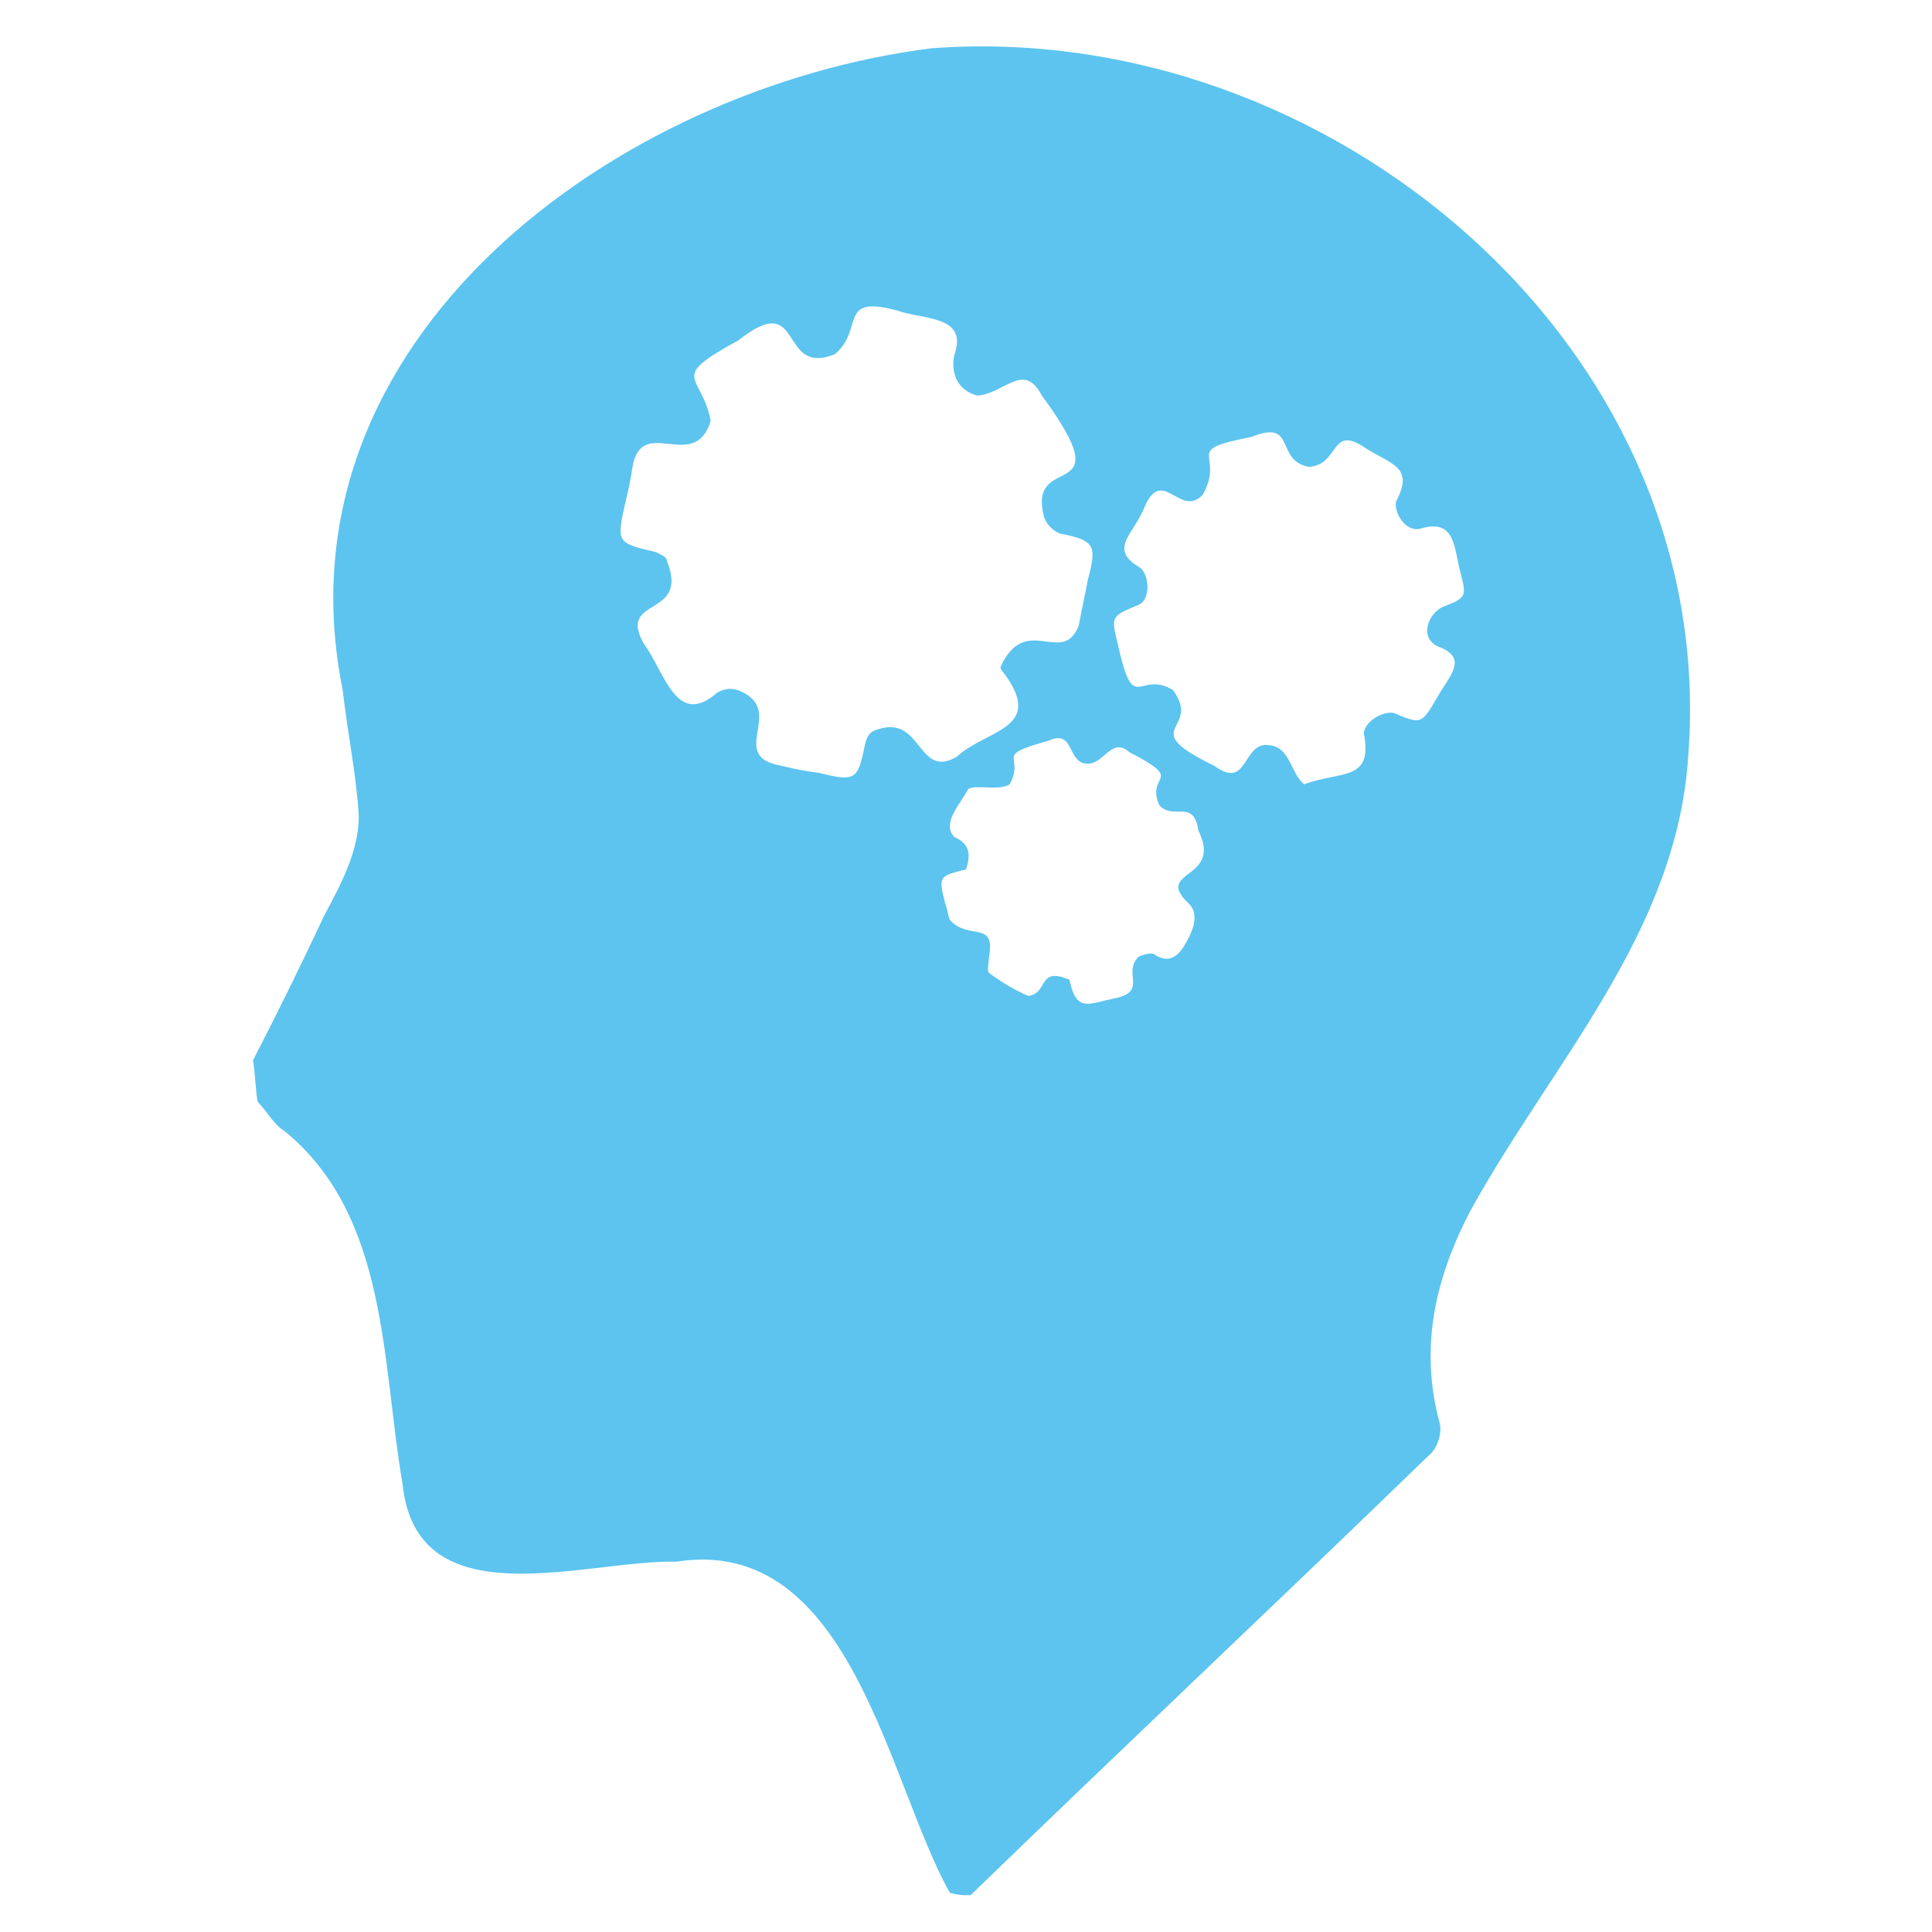 <svg version="1.2" xmlns="http://www.w3.org/2000/svg" viewBox="0 0 84 84" width="84" height="84"><style>.a{display:none;fill:#5cc4ef}.b{fill:#5cc4ef}</style><path fill-rule="evenodd" class="a" d="m23.6 78.6c-1.5-0.5-2.1-1.1-2-2.3 0-1 0.7-1.8 1.8-2q0.4 0 0.7 0 9.4 0 18.7 0c0.4 0 0.8 0 1.2 0.1 0.8 0.3 1.3 1.1 1.3 1.9 0.1 0.9-0.5 1.7-1.3 2.1q-0.3 0.1-0.6 0.2-9.9 0-19.8 0zm28-63.4c-0.7 0.2-1.2 0.3-1.7 0.4-1.8 0.4-2.9 1.6-3.1 3.4q-0.1 1.4 0 2.8c0.2 1.8 1.3 3 3.1 3.4 0.5 0.1 1 0.2 1.7 0.3-0.4 0.5-0.7 0.9-0.9 1.4-1.2 1.6-1 3.4 0.4 4.9q0.8 0.8 1.5 1.5c1.4 1.3 3.2 1.5 4.8 0.5 0.5-0.3 0.9-0.6 1.5-1 0.2 2.1 0.7 3.9 2.8 4.6-0.1 2.3-0.6 4.4-1.3 6.5q-3.2 9.3-11.3 14.8-4.1 2.6-4 7.5 0 0.9 0 1.9c-0.1 1-0.7 1.6-1.6 1.7-2.7 0-5.5 0-8.2 0 0-7.3 0-14.5 0-21.9 1.1 0 2.3 0 3.4 0 3-0.1 5.7-2.3 6.5-5.2 1-3.7-1-7.5-4.6-8.8q-0.4-0.1-0.7-0.2 0-1.4 0-2.7c0-1.1-0.7-1.8-1.6-1.8-1 0-1.7 0.7-1.7 1.8q0 1.9 0 3.9c0 1.3 0.5 1.8 1.8 1.9 3.1 0.3 4.7 3.3 3.3 5.8-0.7 1.3-1.9 2-3.4 2q-4.8 0.1-9.7 0c-2.2 0-3.8-1.7-3.9-3.8-0.1-2 1.4-3.7 3.6-4 1.6-0.2 2-0.6 2-2.2q0-1.8 0-3.6c0-1.1-0.7-1.8-1.6-1.8-1-0.1-1.7 0.7-1.7 1.8 0 0.8 0.2 1.8-0.1 2.4-0.3 0.6-1.3 0.8-2 1.2-2.7 1.7-4 4.9-3.2 7.9 0.8 3.1 3.4 5.3 6.6 5.4q1.8 0 3.6 0c0 7.3 0 14.6 0 21.8q-0.4 0.1-0.7 0.1-3.7 0-7.5 0c-1.4 0-2-0.6-2-2.1-0.1-1.1 0-2.2-0.2-3.3-0.4-2.5-1.7-4.4-3.8-5.8-4.1-2.8-7.3-6.3-9.5-10.6-8.6-16.8 1-37.1 19.5-40.9 7.8-1.6 15-0.1 21.6 4.3 0.3 0.2 0.5 0.6 0.7 1 0.3 0.5 0.5 1.1 0.7 1.6q0.3 0.6 0.9 1.2zm7.1 14.5c-0.2 0.1-0.5 0.2-0.7 0.3q-1 0.6-1.9 1.3c-0.7 0.5-1.2 0.4-1.7-0.2q-0.6-0.6-1.2-1.2c-0.6-0.5-0.6-1-0.2-1.5q0.7-0.9 1.3-1.9c0.8-1.3 0-3.3-1.6-3.6q-1.1-0.2-2.2-0.4c-0.6-0.1-0.9-0.5-0.9-1.1q0-1 0-1.9c0-0.8 0.3-1.1 1-1.2q1.1-0.2 2.2-0.4c1.5-0.3 2.3-2.4 1.5-3.6q-0.6-1-1.3-1.9c-0.4-0.5-0.3-1 0.1-1.5q0.7-0.7 1.4-1.3c0.5-0.6 1-0.6 1.5-0.2q1 0.7 1.9 1.3c1.2 0.8 3.3 0 3.6-1.4q0.2-1.2 0.4-2.3 0.1-1 1.1-1 1 0 2 0 0.9 0 1.1 0.9 0.2 1.1 0.4 2.3c0.3 1.5 2.4 2.3 3.6 1.5q1-0.6 1.9-1.3 0.8-0.6 1.5 0.1 0.7 0.7 1.3 1.4c0.5 0.5 0.5 1 0.2 1.5q-0.7 1-1.4 1.9c-0.7 1.2 0.1 3.3 1.5 3.6q1.2 0.2 2.3 0.4c0.7 0.1 1 0.5 1 1.2q0 0.9 0 1.8c0 0.7-0.3 1.1-1 1.2q-1.1 0.2-2.2 0.4c-1.5 0.3-2.3 2.3-1.5 3.6q0.6 0.9 1.3 1.9c0.4 0.5 0.3 1-0.2 1.5q-0.6 0.6-1.3 1.3-0.7 0.8-1.5 0.2-1-0.7-2-1.4c-1.2-0.7-3.2 0.1-3.5 1.5q-0.2 1.2-0.4 2.4-0.2 0.9-1.1 0.9-1 0-2 0-0.9 0-1.1-0.9-0.2-1-0.4-2c-0.2-1.3-1.3-2.2-2.8-2.2zm10.1-9.3c0-2.7-2.1-4.8-4.8-4.8-2.7 0-4.8 2.1-4.8 4.8 0 2.7 2.1 4.8 4.8 4.8 2.7 0 4.8-2.1 4.8-4.8z"/><path fill-rule="evenodd" class="b" d="m40.5 2.1c17.2-1.3 34.3 12.9 32.9 30.8-0.5 7.7-6 13.4-9.5 19.8-1.5 2.9-2.2 5.9-1.3 9.2 0.1 0.4-0.1 1.1-0.5 1.4-6.6 6.4-13.3 12.7-19.9 19.1-0.4 0-0.5 0-0.9-0.1-2.7-4.8-4.3-15.6-11.9-14.4-3.9-0.1-11.3 2.6-11.9-3.4-0.9-5.2-0.6-11.6-5.1-15.3-0.5-0.3-0.8-0.9-1.2-1.3-0.1-0.6-0.1-1.2-0.2-1.8q1.6-3.1 3.1-6.3c0.7-1.3 1.5-2.8 1.5-4.3-0.1-1.8-0.5-3.7-0.7-5.5-3.1-15.3 12-26.2 25.6-27.9zm3 26.9c1.1-2.4 2.7 0 3.4-1.8q0.2-1 0.4-2c0.4-1.5 0.3-1.7-1.2-2-0.3-0.1-0.6-0.4-0.7-0.7-0.8-3 3.5-0.4-0.1-5.3-0.8-1.5-1.6-0.1-2.8 0-0.8-0.2-1.2-0.9-1-1.8 0.6-1.7-1.4-1.5-2.5-1.9-2.6-0.7-1.4 0.8-2.7 1.9-2.5 1-1.3-2.9-4.2-0.6-3.1 1.7-1.6 1.4-1.2 3.5-0.7 2.3-3-0.3-3.4 2q-0.1 0.7-0.3 1.5c-0.4 1.8-0.4 1.8 1.3 2.2 0.2 0.1 0.5 0.2 0.5 0.4 1 2.5-2.2 1.5-1 3.6 0.9 1.2 1.4 3.7 3.2 2.1 0.4-0.2 0.7-0.2 1.1 0 1.8 0.9-0.7 2.8 1.7 3.2q0.8 0.2 1.6 0.3c1.6 0.4 1.7 0.3 2-1.2 0.1-0.4 0.2-0.6 0.6-0.7 1.9-0.6 1.7 2.2 3.4 1.2 1.3-1.2 3.9-1.2 2-3.7q-0.1-0.1-0.1-0.2zm13.2 5.1c1.6-0.6 3-0.1 2.6-2.2 0-0.5 0.8-1 1.3-0.9 1.2 0.5 1.2 0.5 1.9-0.7 0.5-0.9 1.4-1.7 0-2.2-0.8-0.4-0.4-1.4 0.2-1.7 1-0.4 1.1-0.4 0.8-1.5-0.3-1.1-0.2-2.4-1.8-1.9-0.6 0.1-1.1-0.7-1-1.2 0.8-1.5-0.2-1.6-1.3-2.3-1.6-1.1-1.1 0.7-2.5 0.8-1.5-0.3-0.5-2.1-2.5-1.3-3.1 0.6-1.1 0.7-2.1 2.5-1 1.1-1.8-1.4-2.6 0.7-0.5 1.1-1.5 1.7-0.1 2.5 0.4 0.4 0.4 1.4-0.1 1.6-1.2 0.5-1.2 0.5-0.9 1.7 0.7 3.2 0.9 1.1 2.4 2 1.3 1.8-1.7 1.6 1.8 3.3 1.5 1.1 1.2-1.1 2.4-0.9 0.9 0.1 0.9 1.2 1.5 1.7zm-10.2 8.5c0.3 1.5 0.9 1 2 0.8 1.4-0.3 0.3-1.1 1-1.8 0.2-0.1 0.6-0.2 0.7-0.1 0.6 0.4 1 0.1 1.3-0.4 0.3-0.5 0.7-1.3 0.2-1.8-1.6-1.5 1.5-1 0.4-3.2-0.2-1.4-1.1-0.4-1.7-1.1-0.6-1.4 1.2-1-1.3-2.3-0.8-0.7-1.1 0.6-1.9 0.5-0.8-0.1-0.5-1.5-1.6-1-2.5 0.7-1 0.6-1.7 1.9-0.5 0.3-1.4 0-1.8 0.2-0.3 0.6-1.2 1.5-0.6 2.1 0.7 0.3 0.7 0.8 0.5 1.4-1.2 0.3-1.2 0.3-0.9 1.5 0.1 0.2 0.1 0.5 0.2 0.7 0.8 0.9 2 0 1.7 1.6 0 0.2-0.1 0.6 0 0.7q0.8 0.6 1.7 1c0.9-0.1 0.4-1.3 1.8-0.7z"/><path class="b" d="m141.9 28c1.5 0 2.7 1.3 2.7 2.7-0.1 1.4-1.3 2.7-2.7 2.6-1.4 0-2.6-1.2-2.6-2.6 0-1.4 1.2-2.7 2.6-2.7z"/><path class="b" d="m156.9 33.2c0-1 1-2 2-2 1.1 0 2 1 2 2 0 1.1-1 2-2 2-1.1 0-2-0.9-2-2z"/><path class="b" d="m151.9 43.6c0 0.8-0.7 1.5-1.5 1.5-0.8 0-1.5-0.7-1.4-1.5 0-0.8 0.7-1.5 1.5-1.5 0.8 0 1.4 0.7 1.4 1.5z"/></svg>